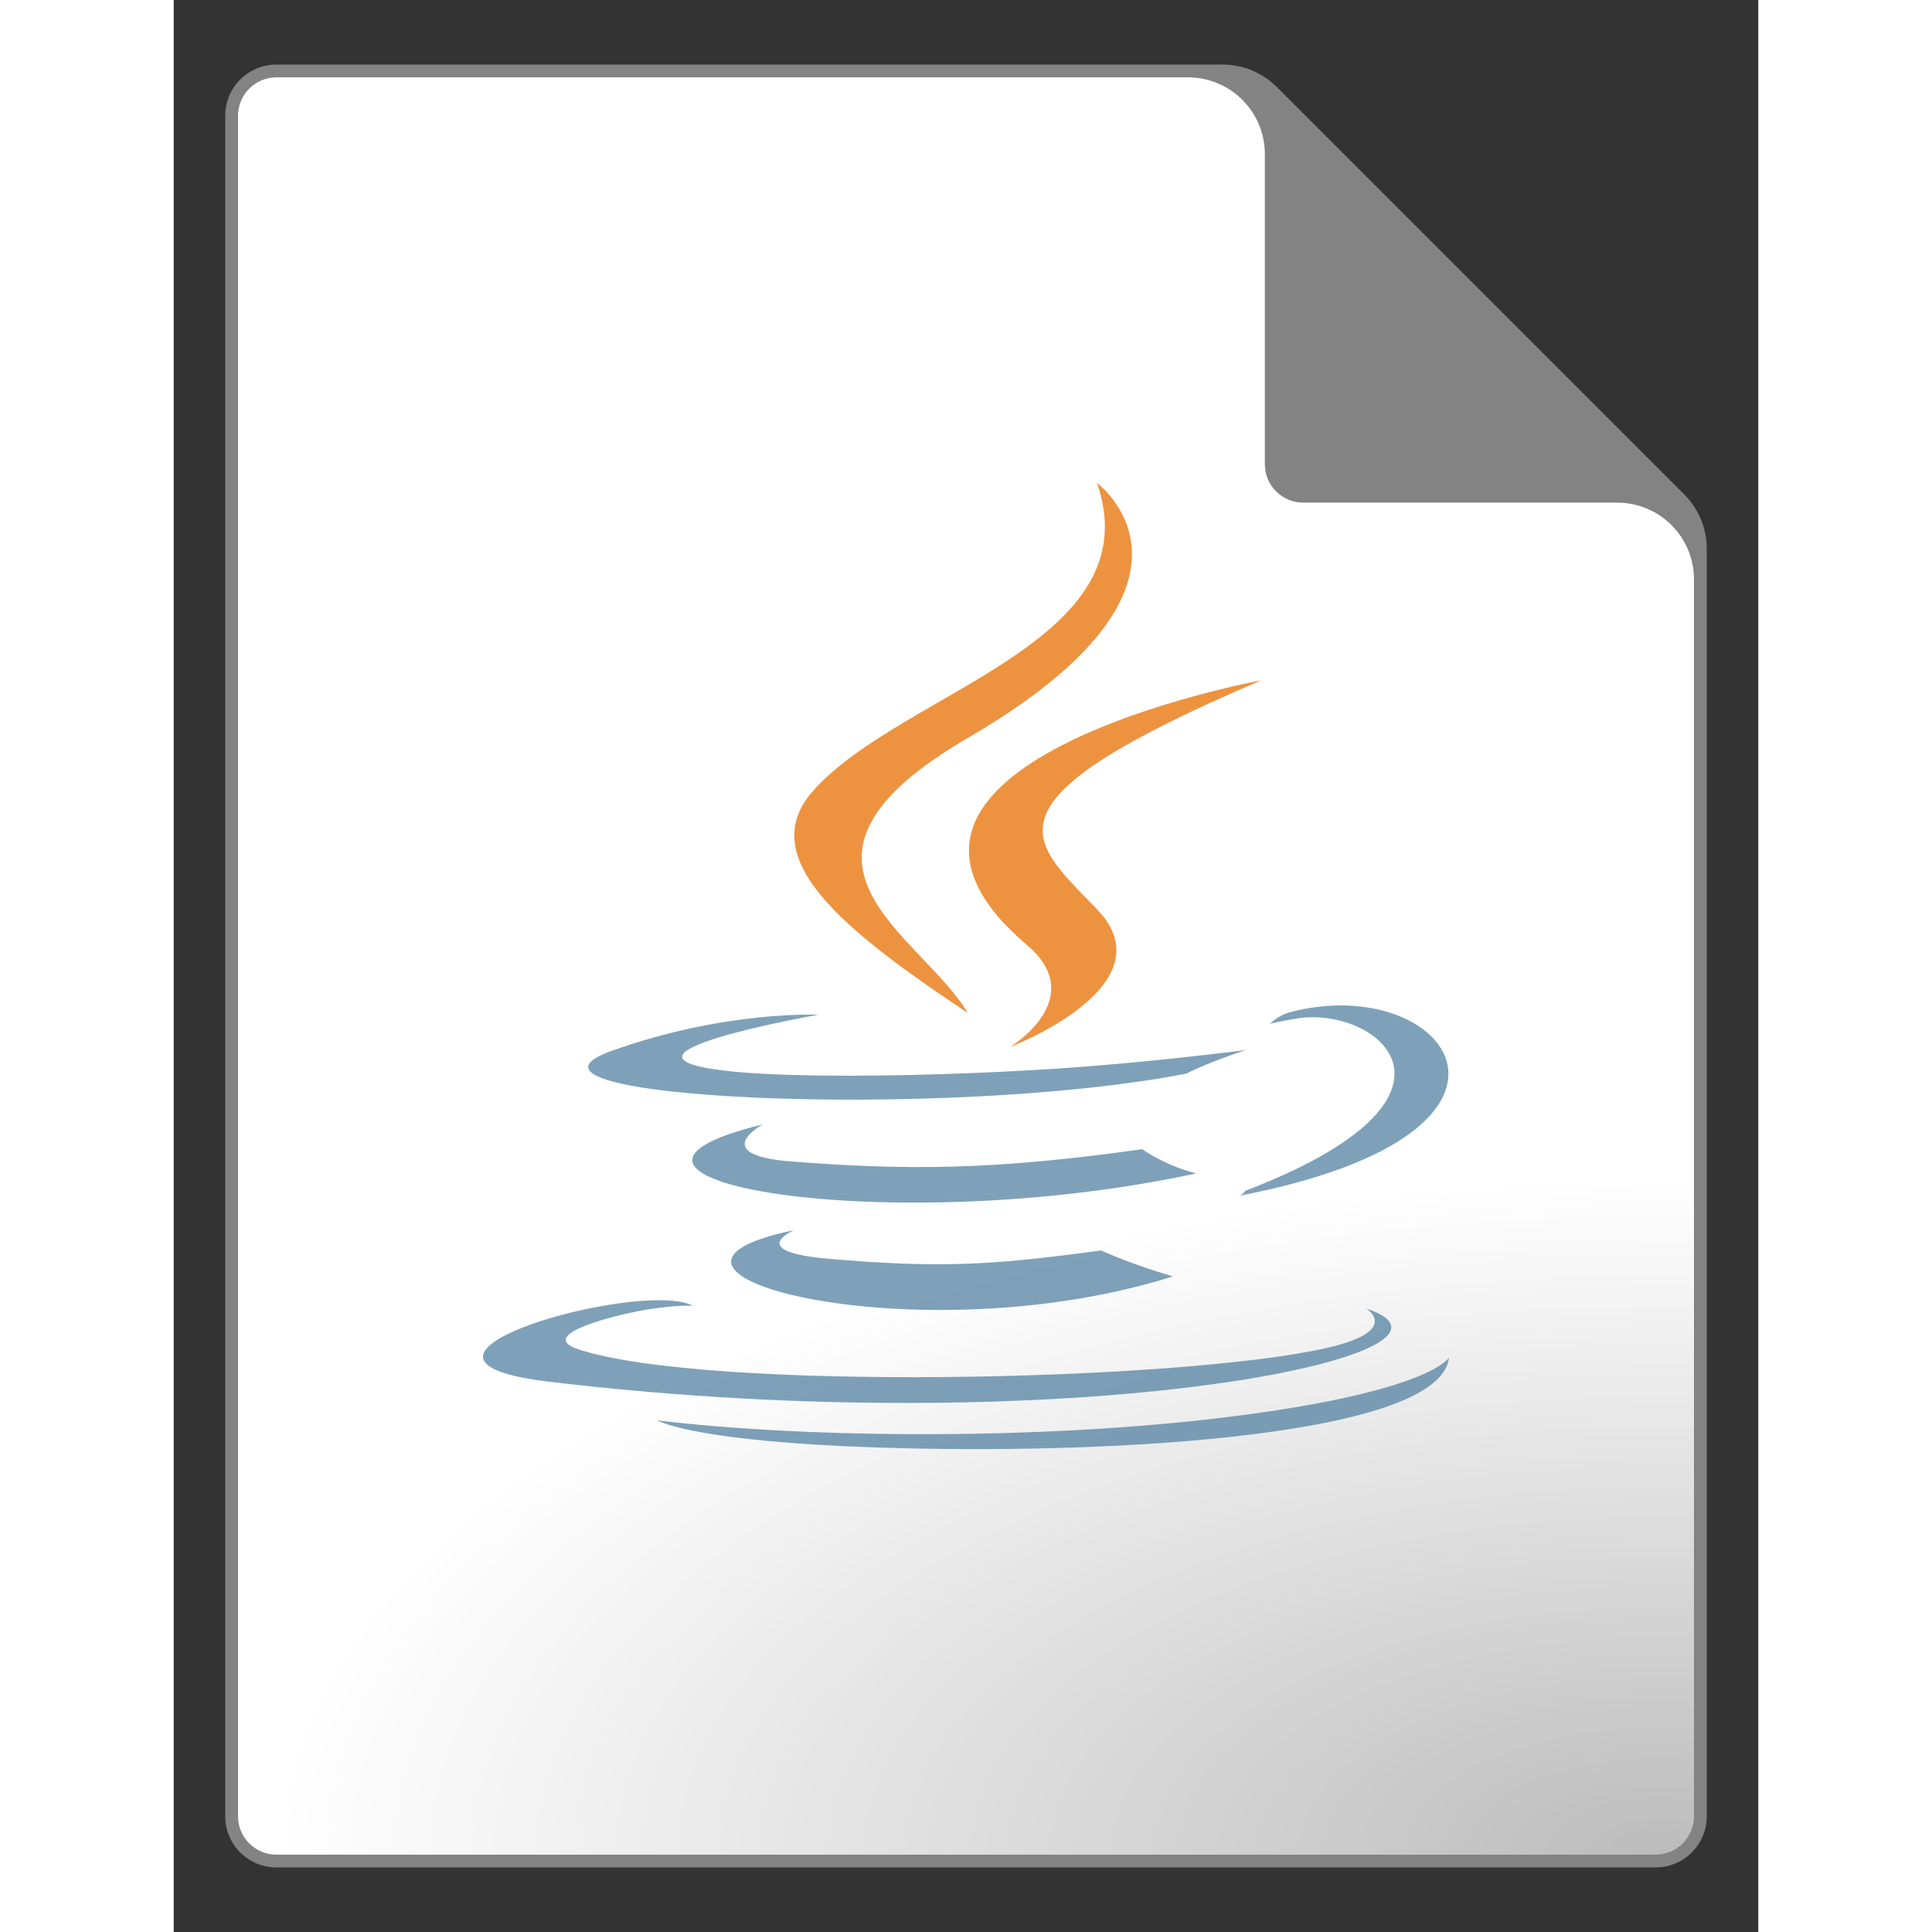 <?xml version="1.0" encoding="UTF-8" standalone="no"?>
<svg
   xmlns:dc="http://purl.org/dc/elements/1.1/"
   xmlns:cc="http://creativecommons.org/ns#"
   xmlns:rdf="http://www.w3.org/1999/02/22-rdf-syntax-ns#"
   xmlns:svg="http://www.w3.org/2000/svg"
   xmlns="http://www.w3.org/2000/svg"
   xmlns:xlink="http://www.w3.org/1999/xlink"
   xmlns:sodipodi="http://sodipodi.sourceforge.net/DTD/sodipodi-0.dtd"
   xmlns:inkscape="http://www.inkscape.org/namespaces/inkscape"
   version="1.1"
   width="100"
   height="100"
   viewBox="-0.758 -0.715 326.772 398.419"
   id="svg3094"
   inkscape:version="0.48.4 r9939"
   inkscape:export-xdpi="90"
   inkscape:export-ydpi="90">
  <rect x="-0.758" y="-0.715" width="326.772" height="398.419" fill="#333333" stroke="none"/>
  <sodipodi:namedview
     pagecolor="#ffffff"
     bordercolor="#666666"
     borderopacity="1"
     objecttolerance="10"
     gridtolerance="10"
     guidetolerance="10"
     inkscape:pageopacity="0"
     inkscape:pageshadow="2"
     inkscape:window-width="753"
     inkscape:window-height="480"
     id="namedview3144"
     showgrid="false"
     inkscape:zoom="1.8656127"
     inkscape:cx="127.39536"
     inkscape:cy="53.087858"
     inkscape:window-x="280"
     inkscape:window-y="98"
     inkscape:window-maximized="0"
     inkscape:current-layer="svg3094" />
  <defs
     id="defs3096">
    <linearGradient
       id="l1">
      <stop
         style="stop-color:#838383;stop-opacity:1"
         offset="0"
         id="stop3099" />
      <stop
         style="stop-color:#838383;stop-opacity:0"
         offset="1"
         id="stop3101" />
    </linearGradient>
    <linearGradient
       id="l2">
      <stop
         style="stop-color:#9e9e9e;stop-opacity:0.588"
         offset="0"
         id="stop3104" />
      <stop
         style="stop-color:#9e9e9e;stop-opacity:0"
         offset="1"
         id="stop3106" />
    </linearGradient>
    <linearGradient
       id="l3">
      <stop
         style="stop-color:#ffffff;stop-opacity:0.902"
         offset="0"
         id="stop3109" />
      <stop
         style="stop-color:#838383;stop-opacity:1"
         offset="1"
         id="stop3111" />
    </linearGradient>
    <linearGradient
       id="l4">
      <stop
         style="stop-color:#bcbcbc;stop-opacity:1"
         offset="0"
         id="stop3114" />
      <stop
         style="stop-color:#ffffff;stop-opacity:1"
         offset="1"
         id="stop3116" />
    </linearGradient>
    <linearGradient
       id="l5">
      <stop
         style="stop-color:#e2e2e2;stop-opacity:1"
         offset="0"
         id="stop3119" />
      <stop
         style="stop-color:#ffffff;stop-opacity:1"
         offset="1"
         id="stop3121" />
    </linearGradient>
    <linearGradient
       x1="838.087"
       y1="1954.358"
       x2="838.087"
       y2="541.899"
       id="l21"
       xlink:href="#l5"
       gradientUnits="userSpaceOnUse"
       gradientTransform="matrix(0.961,0,0,0.961,-23.375,-0.078)" />
    <radialGradient
       cx="1607.419"
       cy="1804.742"
       r="806.302"
       fx="1607.419"
       fy="1804.742"
       id="r2"
       xlink:href="#l4"
       gradientUnits="userSpaceOnUse"
       gradientTransform="matrix(8.237738e-7,-0.887,1.827,1.699215e-6,-1775.925,3330.394)" />
    <linearGradient
       x1="1340.135"
       y1="315.078"
       x2="1389.256"
       y2="265.032"
       id="l22"
       xlink:href="#l3"
       gradientUnits="userSpaceOnUse"
       gradientTransform="matrix(0.961,0,0,0.961,-23.375,-0.078)" />
    <radialGradient
       cx="1188.806"
       cy="482.368"
       r="379.763"
       fx="1188.806"
       fy="482.368"
       id="r3"
       xlink:href="#l2"
       gradientUnits="userSpaceOnUse"
       gradientTransform="matrix(-1.004,-1.047,0.568,-0.545,2207.68,1917.896)" />
    <linearGradient
       x1="767.154"
       y1="1887.81"
       x2="768.491"
       y2="1988.171"
       id="l23"
       xlink:href="#l1"
       gradientUnits="userSpaceOnUse" />
    <radialGradient
       inkscape:collect="always"
       xlink:href="#l4"
       id="radialGradient3148"
       gradientUnits="userSpaceOnUse"
       gradientTransform="matrix(1.5962209e-7,-0.172,0.354,3.292557e-7,-333.005,657.94)"
       cx="1607.419"
       cy="1804.742"
       fx="1607.419"
       fy="1804.742"
       r="806.302" />
  </defs>
  <path
     d="m 315.391,112.454 c 0,-4.199 -1.668,-8.227 -4.637,-11.196 L 226.73,17.234 c -2.969,-2.969 -6.997,-4.637 -11.196,-4.637 l -195.113,0 c -2.799,0 -5.484,1.112 -7.464,3.092 -1.98,1.98 -3.092,4.664 -3.092,7.464 l 0,350.685 c 0,2.799 1.112,5.484 3.092,7.464 1.98,1.98 4.664,3.091 7.464,3.091 l 284.415,0 c 2.8,0 5.484,-1.112 7.464,-3.091 1.98,-1.98 3.091,-4.665 3.091,-7.464 l 0,-261.383 z"
     style="fill:#838383;fill-opacity:1;fill-rule:evenodd"
     id="path3132"
     inkscape:connector-curvature="0" />
  <path
     d="m 312.752,118.77 c 0,-4.199 -1.668,-8.227 -4.637,-11.196 -2.969,-2.969 -6.997,-4.637 -11.196,-4.637 l -64.747,0 c -4.372,0 -7.917,-3.544 -7.917,-7.917 l 0,-63.951 c 0,-4.199 -1.668,-8.227 -4.637,-11.196 -2.969,-2.969 -6.997,-4.637 -11.196,-4.637 l -188.002,0 c -2.1,0 -4.113,0.834 -5.598,2.319 -1.485,1.485 -2.319,3.498 -2.319,5.598 l 0,350.685 c 0,2.099 0.834,4.113 2.319,5.598 1.485,1.485 3.498,2.319 5.598,2.319 l 284.415,0 c 2.099,0 4.113,-0.834 5.598,-2.319 1.485,-1.485 2.319,-3.498 2.319,-5.598 l 0,-255.067 z"
     style="fill:url(#radialGradient3148);fill-opacity:1;fill-rule:evenodd"
     id="path3134"
     inkscape:connector-curvature="0" />
  <path
     d="m 1632.897,-3193.032 -451.284,-451.285 c -15.949,-15.948 -37.579,-24.907 -60.132,-24.907 l -1047.934,0 c -31.31,0 -56.693,25.382 -56.693,56.693 l 0,1883.493 c 0,31.311 25.382,56.692 56.693,56.692 l 1527.565,0 c 31.311,0 56.692,-25.382 56.692,-56.692 l 0,-1403.862 c 0,-22.554 -8.959,-44.184 -24.907,-60.132 z"
     style="fill:#ffff00;fill-rule:evenodd;display:none"
     id="path3142"
     inkscape:connector-curvature="0" />
  <g
     id="g3000"
     transform="matrix(0.728,0,0,0.537,52.427,96.528)"
     style="opacity:0.75">
    <path
       id="path3"
       d="m 102.681,291.324 c 0,0 -14.178,8.245 10.09,11.035 29.4,3.354 44.426,2.873 76.825,-3.259 0,0 8.518,5.341 20.414,9.967 -72.63,31.128 -164.376,-1.803 -107.329,-17.743"
       style="fill:#5382a1"
       inkscape:connector-curvature="0" />
    <path
       id="path5"
       d="m 93.806,250.704 c 0,0 -15.902,11.771 8.384,14.283 31.406,3.24 56.208,3.505 99.125,-4.759 0,0 5.936,6.018 15.27,9.309 -87.814,25.678 -185.623,2.025 -122.779,-18.833"
       style="fill:#5382a1"
       inkscape:connector-curvature="0" />
    <path
       id="path7"
       d="m 168.625,181.799 c 17.896,20.604 -4.702,39.145 -4.702,39.145 0,0 45.441,-23.458 24.572,-52.833 -19.491,-27.394 -34.438,-41.005 46.479,-87.934 0,0 -127.013,31.722 -66.349,101.622"
       style="fill:#e76f00"
       inkscape:connector-curvature="0" />
    <path
       id="path9"
       d="m 264.684,321.369 c 0,0 10.492,8.645 -11.555,15.333 -41.923,12.7 -174.488,16.535 -211.314,0.506 -13.238,-5.759 11.587,-13.751 19.396,-15.428 8.144,-1.766 12.798,-1.437 12.798,-1.437 -14.722,-10.371 -95.157,20.364 -40.857,29.166 148.084,24.015 269.943,-10.814 231.532,-28.14"
       style="fill:#5382a1"
       inkscape:connector-curvature="0" />
    <path
       id="path11"
       d="m 109.499,208.617 c 0,0 -67.431,16.016 -23.879,21.832 18.389,2.462 55.047,1.905 89.193,-0.956 27.906,-2.354 55.927,-7.359 55.927,-7.359 0,0 -9.84,4.214 -16.959,9.075 -68.475,18.009 -200.756,9.631 -162.674,-8.79 32.206,-15.568 58.392,-13.802 58.392,-13.802"
       style="fill:#5382a1"
       inkscape:connector-curvature="0" />
    <path
       id="path13"
       d="m 230.462,276.231 c 69.608,-36.171 37.424,-70.931 14.96,-66.248 -5.506,1.146 -7.961,2.139 -7.961,2.139 0,0 2.044,-3.202 5.948,-4.588 44.441,-15.624 78.619,46.081 -14.346,70.52 0,0.001 1.077,-0.962 1.399,-1.823"
       style="fill:#5382a1"
       inkscape:connector-curvature="0" />
    <path
       id="path15"
       d="m 188.495,4.399 c 0,0 38.55,38.563 -36.563,97.862 -60.233,47.568 -13.735,74.69 -0.025,105.678 C 116.748,176.217 90.946,148.292 108.256,122.302 133.663,84.151 204.049,65.654 188.495,4.399"
       style="fill:#e76f00"
       inkscape:connector-curvature="0" />
    <path
       id="path17"
       d="m 116.339,374.246 c 66.815,4.277 169.417,-2.373 171.847,-33.988 0,0 -4.671,11.985 -55.219,21.503 -57.028,10.732 -127.364,9.479 -169.081,2.601 10e-4,-0.001 8.54,7.068 52.453,9.884"
       style="fill:#5382a1"
       inkscape:connector-curvature="0" />
  </g>
</svg>
